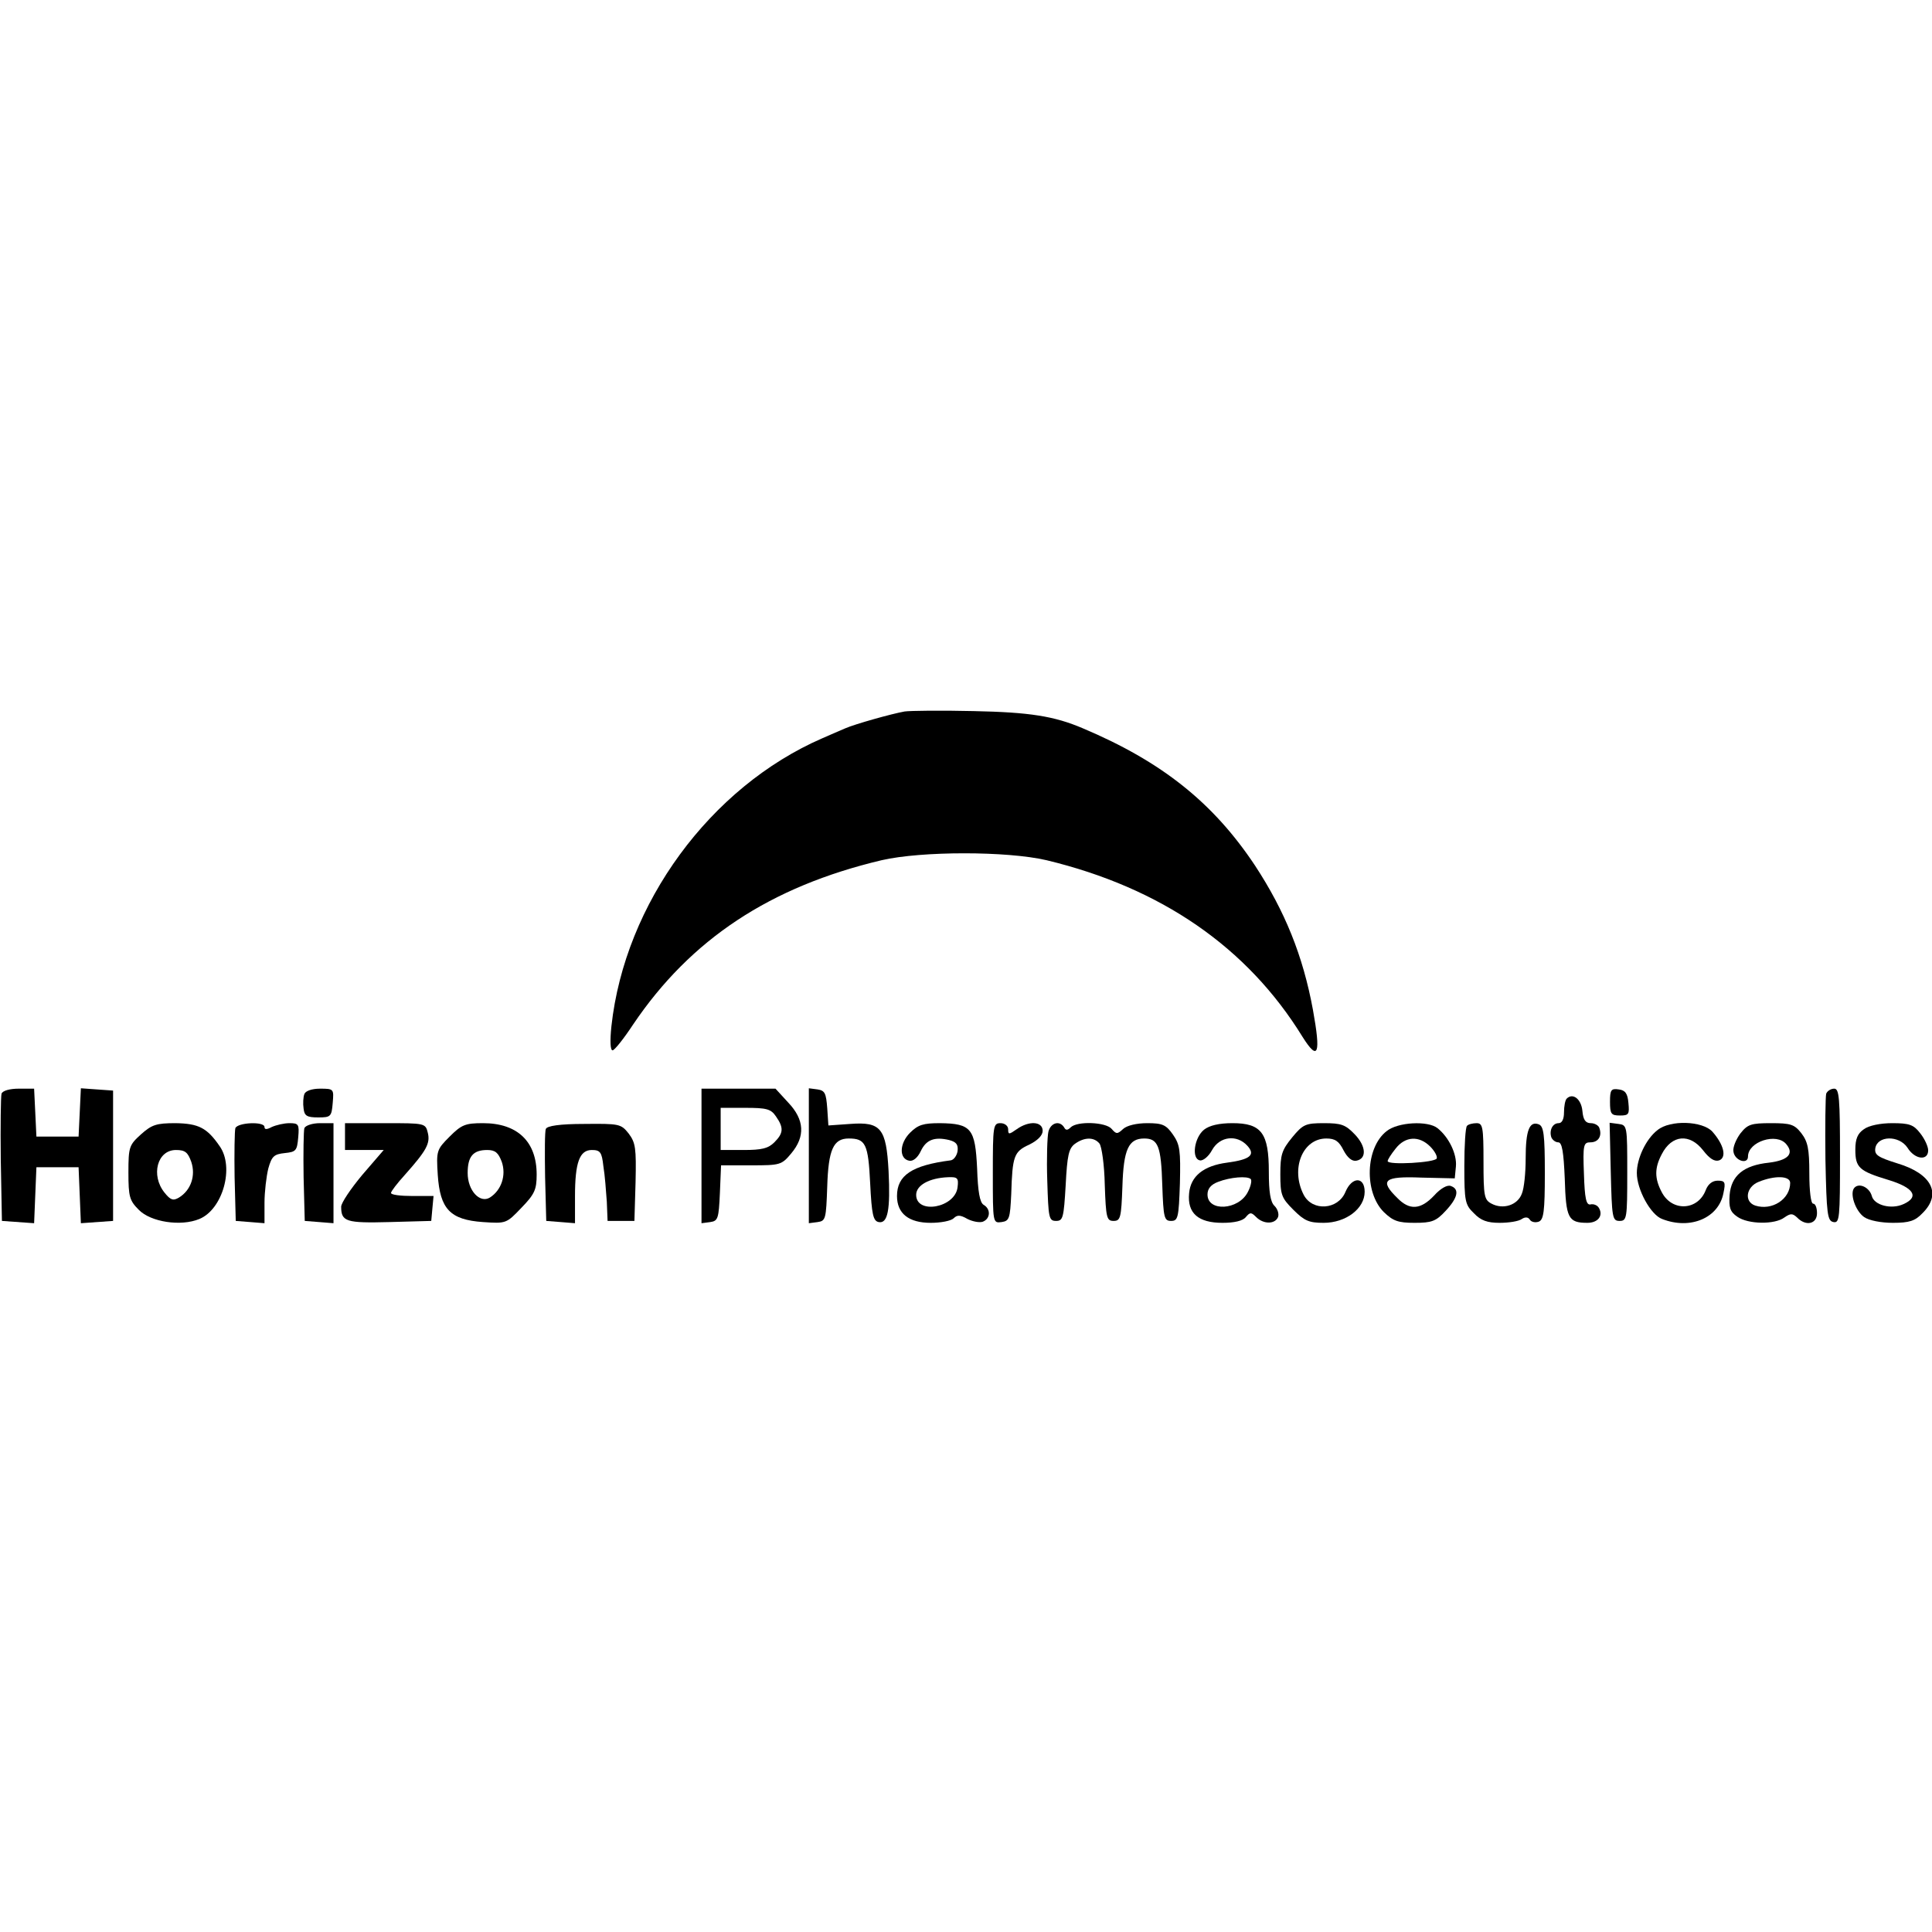 <?xml version="1.0" standalone="no"?>
<!DOCTYPE svg PUBLIC "-//W3C//DTD SVG 20010904//EN"
 "http://www.w3.org/TR/2001/REC-SVG-20010904/DTD/svg10.dtd">
<svg version="1.0" xmlns="http://www.w3.org/2000/svg"
 width="504pt" height="504pt" viewBox="0 0 504 504"
 preserveAspectRatio="xMidYMid meet">
<g transform="translate(0,504) scale(0.1,-0.1)"
fill="#000000" stroke="none">
<path d="M2360 3184 c-34 -6 -130 -33 -155 -44 -11 -5 -38 -16 -60 -26 -292
-127 -515 -431 -550 -751 -4 -38 -3 -63 3 -63 5 0 29 30 54 68 150 222 357
359 648 428 104 24 327 24 430 0 299 -72 524 -227 668 -461 41 -65 48 -45 27
71 -26 141 -73 257 -151 376 -109 164 -243 271 -449 358 -75 32 -139 42 -285
45 -85 2 -166 1 -180 -1z"/>
<path d="M4 2187 c-2 -7 -3 -85 -2 -172 l3 -160 42 -3 42 -3 3 73 3 73 55 0
55 0 3 -73 3 -73 42 3 42 3 0 170 0 170 -42 3 -42 3 -3 -63 -3 -63 -55 0 -55
0 -3 63 -3 62 -40 0 c-23 0 -42 -5 -45 -13z"/>
<path d="M794 2186 c-3 -8 -4 -25 -2 -38 2 -19 9 -23 38 -23 33 0 35 2 38 38
3 36 3 37 -33 37 -22 0 -38 -6 -41 -14z"/>
<path d="M1830 2024 l0 -175 23 3 c20 3 22 9 25 76 l3 72 79 0 c75 0 79 1 104
31 37 44 35 88 -8 133 l-33 36 -97 0 -96 0 0 -176z m194 104 c21 -30 20 -44
-4 -68 -16 -16 -33 -20 -80 -20 l-60 0 0 55 0 55 64 0 c56 0 67 -3 80 -22z"/>
<path d="M2110 2025 l0 -176 23 3 c21 3 22 8 25 93 3 96 16 125 56 125 44 0
51 -14 56 -117 4 -82 8 -98 22 -101 24 -5 31 32 26 133 -6 112 -20 129 -100
123 l-57 -4 -3 45 c-3 39 -6 46 -25 49 l-23 3 0 -176z"/>
<path d="M4200 2166 c0 -32 3 -36 26 -36 23 0 25 3 22 33 -2 24 -8 33 -25 35
-20 3 -23 -1 -23 -32z"/>
<path d="M4764 2187 c-2 -7 -3 -85 -2 -172 3 -143 5 -160 21 -163 16 -3 17 10
17 172 0 151 -2 176 -15 176 -9 0 -18 -6 -21 -13z"/>
<path d="M4087 2174 c-4 -4 -7 -20 -7 -36 0 -17 -5 -28 -14 -28 -16 0 -25 -19
-19 -37 3 -7 11 -13 18 -13 10 0 14 -25 17 -95 3 -103 9 -115 59 -115 28 0 42
19 30 39 -4 7 -14 11 -22 9 -11 -2 -15 15 -17 80 -3 76 -1 82 17 82 21 0 31
17 23 38 -2 6 -12 12 -22 12 -14 0 -20 9 -22 32 -3 31 -25 48 -41 32z"/>
<path d="M368 2081 c-31 -28 -33 -33 -33 -100 0 -63 3 -73 27 -97 31 -32 110
-44 158 -24 61 25 92 135 53 190 -33 48 -55 59 -115 60 -50 0 -62 -4 -90 -29z
m131 -72 c12 -36 -1 -74 -32 -93 -15 -9 -22 -7 -38 13 -36 45 -19 111 30 111
24 0 31 -6 40 -31z"/>
<path d="M614 2097 c-2 -7 -3 -65 -2 -128 l3 -114 38 -3 37 -3 0 53 c0 29 5
70 10 90 9 32 15 37 43 40 29 3 32 6 35 41 3 34 1 37 -23 37 -14 0 -35 -5 -46
-10 -13 -7 -19 -7 -19 0 0 15 -70 12 -76 -3z"/>
<path d="M794 2097 c-2 -7 -3 -65 -2 -128 l3 -114 38 -3 37 -3 0 130 0 131
-35 0 c-20 0 -38 -6 -41 -13z"/>
<path d="M900 2075 l0 -35 50 0 51 0 -56 -65 c-30 -36 -55 -73 -55 -83 0 -39
13 -43 126 -40 l109 3 3 33 3 32 -55 0 c-31 0 -56 3 -56 8 0 4 16 25 36 47 56
63 67 82 60 110 -6 25 -8 25 -111 25 l-105 0 0 -35z"/>
<path d="M1173 2075 c-34 -34 -35 -37 -31 -100 6 -89 32 -117 118 -123 60 -4
61 -4 100 37 35 36 40 48 40 87 0 86 -50 134 -140 134 -46 0 -56 -4 -87 -35z
m136 -66 c12 -35 -1 -74 -31 -93 -26 -16 -58 18 -58 64 0 43 14 60 51 60 21 0
29 -7 38 -31z"/>
<path d="M1424 2095 c-3 -6 -3 -63 -2 -126 l3 -114 38 -3 37 -3 0 70 c0 89 12
121 44 121 22 0 26 -6 30 -42 4 -24 7 -65 9 -93 l2 -50 35 0 35 0 3 101 c2 89
0 103 -18 127 -20 25 -24 26 -116 25 -63 0 -97 -5 -100 -13z"/>
<path d="M2374 2085 c-28 -28 -29 -68 -2 -73 10 -2 22 8 30 25 14 30 36 38 74
29 19 -5 24 -12 22 -29 -2 -12 -10 -23 -18 -24 -101 -13 -140 -39 -140 -93 0
-46 31 -70 88 -70 26 0 53 5 60 12 9 9 17 9 36 -2 14 -7 32 -10 40 -7 20 8 21
33 2 44 -10 6 -15 34 -17 95 -5 104 -15 117 -97 118 -43 0 -57 -4 -78 -25z
m124 -142 c-6 -54 -108 -72 -108 -20 0 25 34 44 83 46 25 1 28 -2 25 -26z"/>
<path d="M2590 1979 c0 -130 0 -130 23 -127 20 3 22 9 25 73 3 99 7 111 47
129 22 11 35 24 35 36 0 25 -36 27 -68 4 -20 -14 -22 -14 -22 0 0 9 -9 16 -20
16 -19 0 -20 -7 -20 -131z"/>
<path d="M2735 2088 c-3 -13 -5 -70 -3 -128 3 -97 4 -105 23 -105 18 0 20 8
25 93 4 78 8 96 24 108 25 18 50 18 64 1 6 -7 13 -56 14 -108 3 -86 5 -94 23
-94 18 0 20 8 23 90 3 97 16 125 57 125 36 0 44 -20 47 -121 3 -86 5 -94 23
-94 18 0 20 8 23 98 2 86 0 101 -18 127 -18 26 -28 30 -67 30 -28 0 -53 -6
-63 -15 -15 -14 -18 -14 -30 0 -15 18 -90 21 -107 4 -8 -8 -13 -8 -17 0 -12
19 -35 12 -41 -11z"/>
<path d="M3141 2093 c-26 -21 -33 -76 -11 -80 8 -2 23 10 32 27 20 36 65 41
92 11 22 -24 7 -36 -53 -44 -61 -8 -95 -35 -99 -80 -5 -52 24 -77 87 -77 31 0
53 5 61 15 11 13 14 13 27 0 19 -19 49 -19 57 0 3 8 -1 21 -9 29 -11 10 -15
37 -15 89 0 101 -19 127 -95 127 -35 0 -60 -6 -74 -17z m122 -129 c3 -4 0 -19
-8 -34 -24 -47 -105 -52 -105 -6 0 15 9 26 28 33 31 12 76 16 85 7z"/>
<path d="M3371 2073 c-27 -33 -31 -45 -31 -96 0 -54 3 -62 34 -93 29 -29 41
-34 79 -34 58 0 107 37 107 81 0 40 -33 40 -50 0 -19 -47 -86 -52 -109 -8 -35
68 -3 147 59 147 23 0 33 -7 45 -31 10 -19 22 -29 33 -27 28 5 26 38 -4 69
-24 25 -35 29 -80 29 -48 0 -55 -3 -83 -37z"/>
<path d="M3617 2089 c-55 -43 -59 -159 -7 -211 24 -23 37 -28 80 -28 45 0 56
4 81 31 32 34 37 57 14 65 -9 4 -27 -6 -44 -25 -35 -37 -64 -39 -96 -6 -47 46
-35 57 63 53 l87 -2 3 31 c3 32 -18 76 -48 100 -25 20 -104 16 -133 -8z m114
-40 c11 -11 19 -25 17 -31 -4 -11 -128 -18 -128 -7 0 4 9 18 21 33 25 32 61
34 90 5z"/>
<path d="M3827 2103 c-4 -3 -7 -51 -7 -105 0 -92 2 -101 25 -123 18 -19 35
-25 67 -25 24 0 50 4 58 10 9 6 17 5 21 -2 4 -6 14 -8 23 -5 13 5 16 26 16
127 0 101 -3 122 -16 127 -24 9 -34 -15 -34 -89 0 -37 -4 -78 -10 -92 -11 -30
-49 -42 -79 -26 -19 10 -21 19 -21 110 0 90 -2 100 -18 100 -10 0 -22 -3 -25
-7z"/>
<path d="M4202 1983 c3 -120 4 -128 23 -128 19 0 20 7 20 125 0 123 0 125 -23
128 l-23 3 3 -128z"/>
<path d="M4324 2092 c-30 -23 -54 -74 -54 -112 0 -43 36 -109 66 -120 74 -29
148 3 160 68 6 28 4 32 -15 32 -14 0 -25 -9 -31 -24 -20 -54 -88 -58 -115 -6
-19 36 -19 63 0 99 26 51 73 55 108 10 17 -22 30 -30 42 -26 20 8 12 41 -18
75 -26 28 -110 31 -143 4z"/>
<path d="M4540 2083 c-11 -15 -20 -36 -18 -47 3 -24 38 -35 38 -13 0 39 75 63
100 32 21 -25 4 -42 -45 -48 -67 -7 -99 -34 -103 -85 -2 -32 1 -43 20 -56 28
-20 98 -21 123 -2 16 11 21 11 33 0 23 -24 52 -17 52 11 0 14 -4 25 -10 25 -6
0 -10 33 -10 79 0 64 -4 83 -21 105 -18 23 -28 26 -79 26 -52 0 -61 -3 -80
-27z m130 -129 c0 -42 -47 -73 -91 -59 -30 10 -24 49 9 62 42 17 82 16 82 -3z"/>
<path d="M4862 2094 c-16 -11 -22 -25 -22 -53 0 -47 10 -56 86 -79 66 -20 82
-44 40 -63 -32 -15 -77 -3 -83 21 -6 22 -32 35 -45 22 -14 -14 2 -61 25 -77
13 -9 44 -15 75 -15 43 0 58 5 77 25 51 50 25 103 -65 130 -51 16 -60 22 -58
39 5 34 62 35 84 2 19 -31 54 -35 54 -7 0 10 -9 30 -21 45 -17 22 -28 26 -73
26 -30 0 -61 -6 -74 -16z"/>
</g>
</svg>
